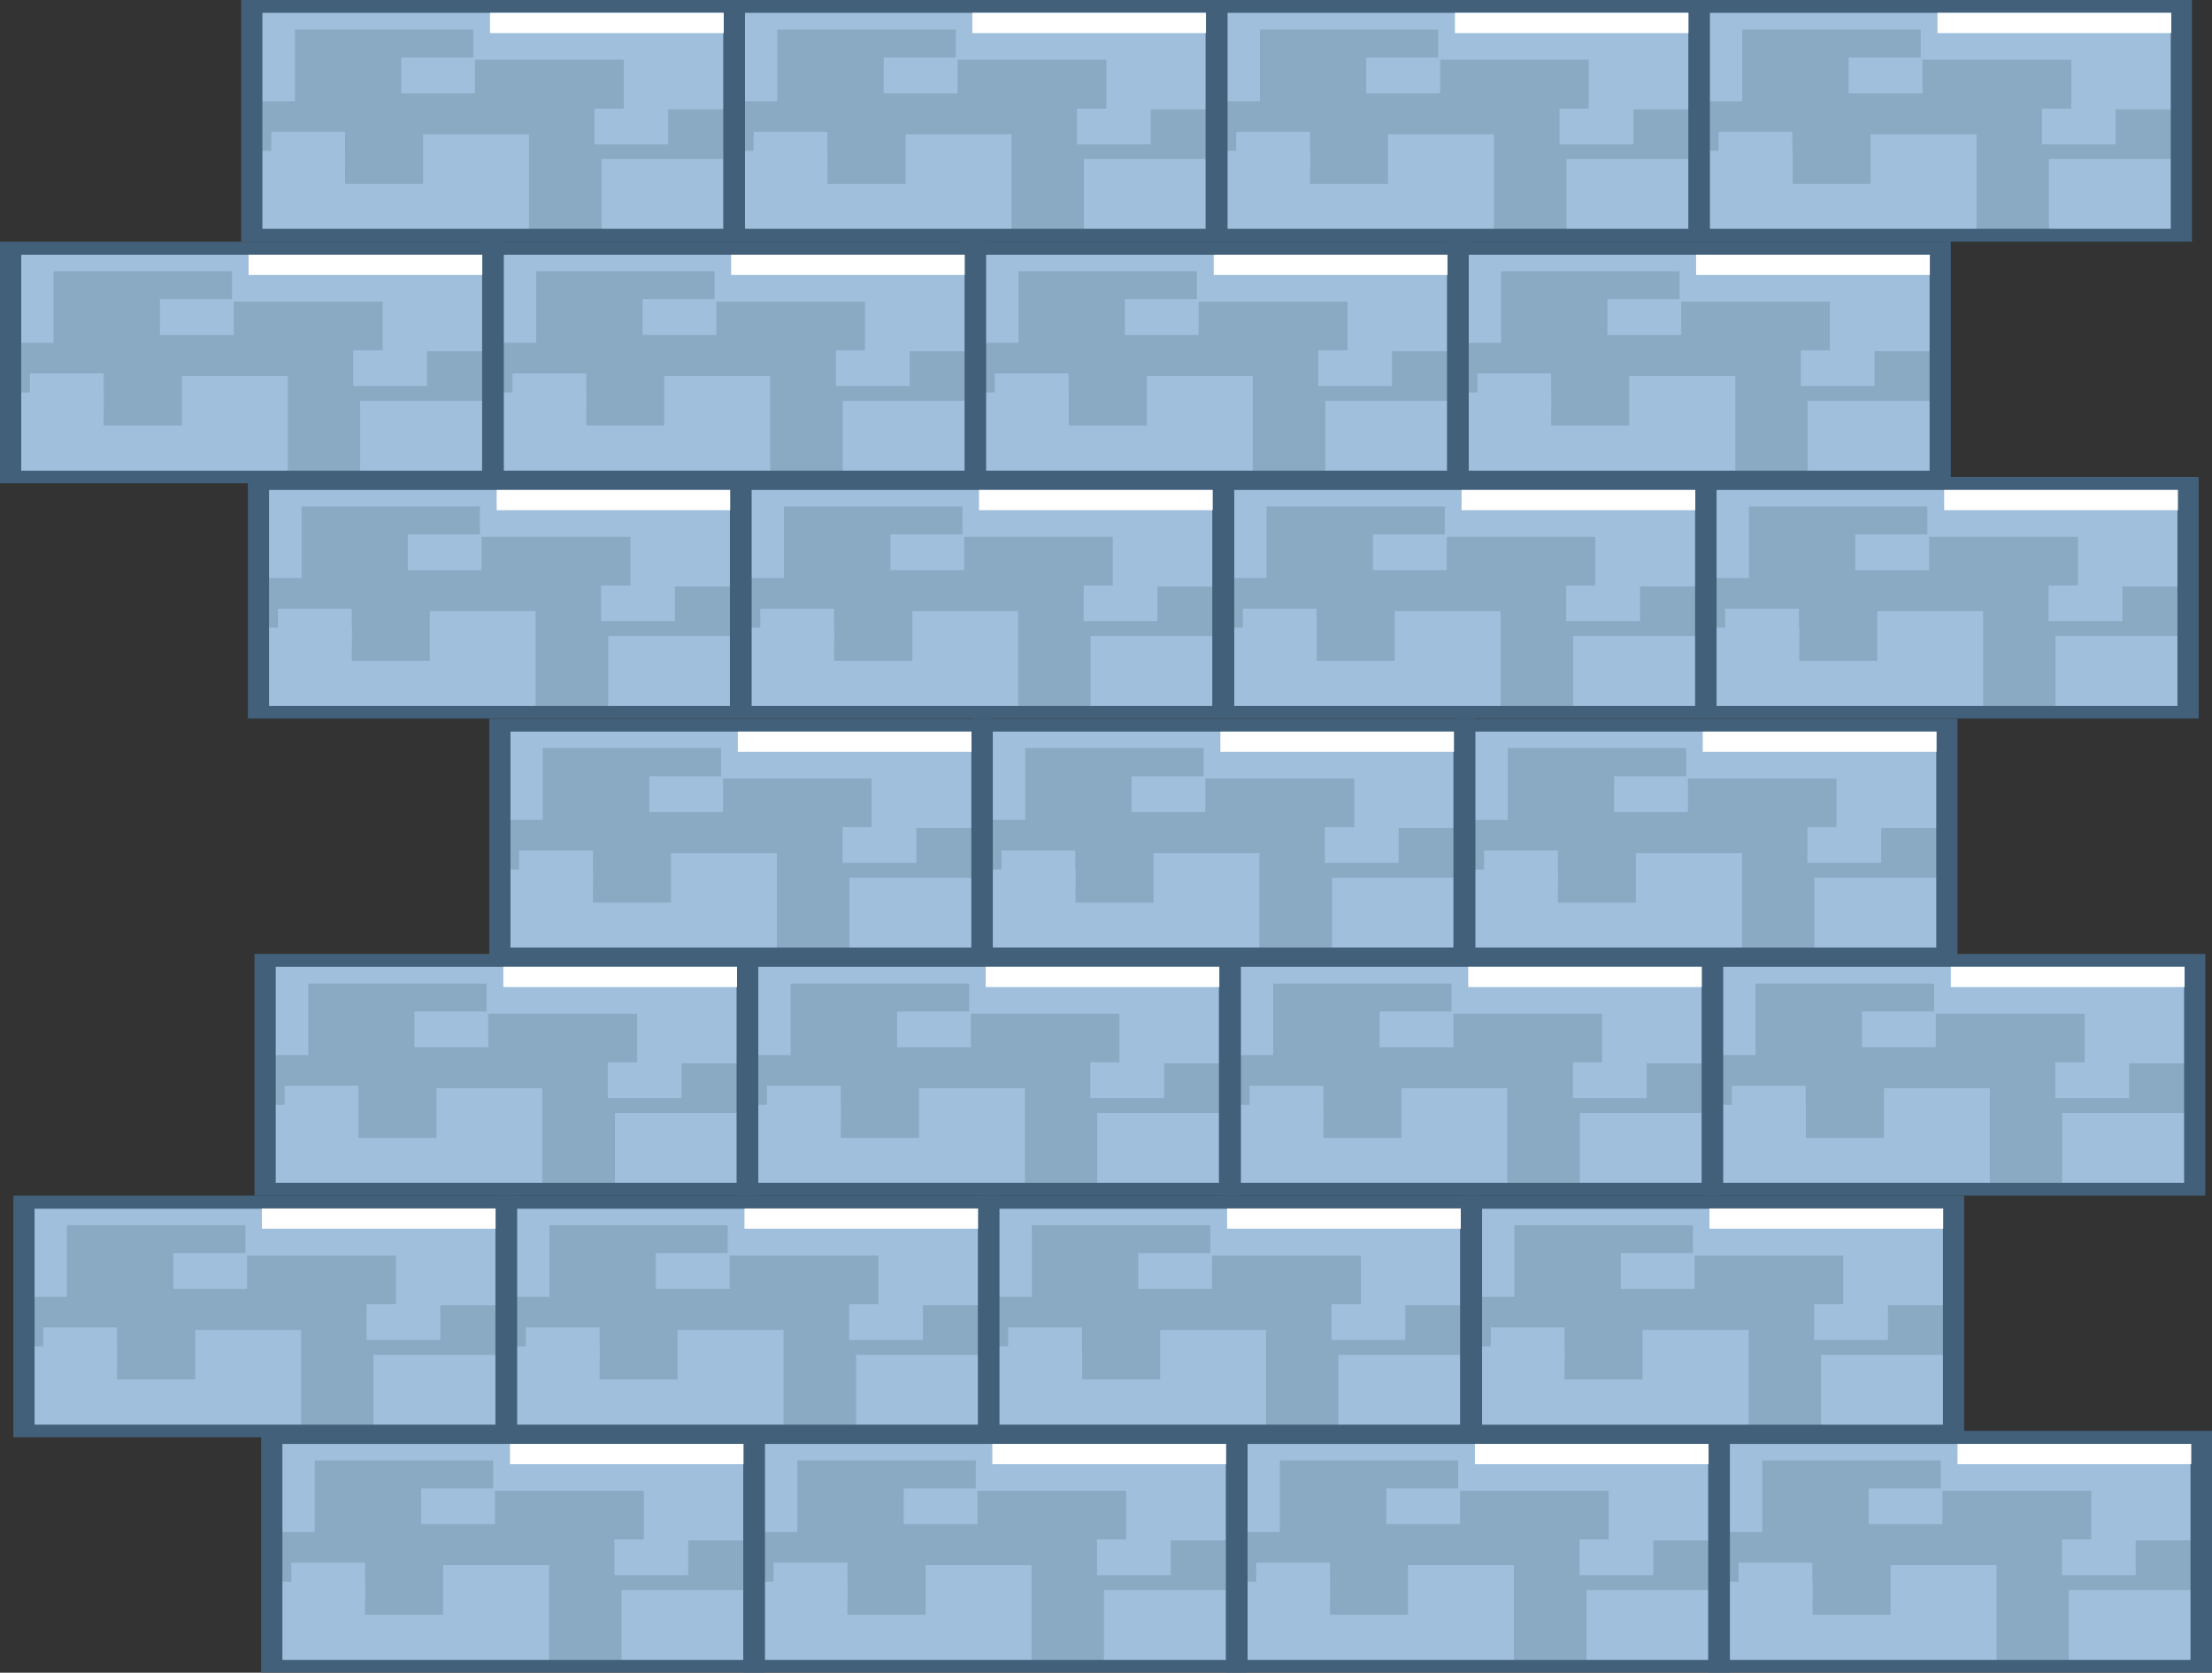 <?xml version="1.0" encoding="utf-8"?>
<!-- Generator: Adobe Illustrator 25.2.1, SVG Export Plug-In . SVG Version: 6.00 Build 0)  -->
<svg version="1.1" id="Capa_1" xmlns="http://www.w3.org/2000/svg" xmlns:xlink="http://www.w3.org/1999/xlink" x="0px" y="0px"
	 viewBox="0 0 896.1 677.7" style="enable-background:new 0 0 896.1 677.7;" xml:space="preserve">
<rect x="0" y="0" width="896.1" height="677.7" fill="#333333" stroke="none"/>
<style type="text/css">
	.st0{fill:#FFFFFF;}
	.st1{fill:#9FBFDC;}
	.st2{fill:#8AA9C3;}
	.st3{fill:#42607A;}
	.st4{fill:#475A70;}
	.st5{fill:#2D3C4B;}
	.st6{fill:#142934;}
	.st7{fill:#4E637D;}
	.st8{fill:#637F97;}
	.st9{fill:#5B7589;}
	.st10{fill:#5B758A;}
	.st11{fill:#5D7487;}
	.st12{fill:#5C7588;}
	.st13{fill:#5D7486;}
	.st14{fill:#222122;}
	.st15{fill:#59758A;}
	.st16{fill:#242526;}
	.st17{fill:#19201F;}
	.st18{fill:#6C8397;}
	.st19{fill:#5D7588;}
	.st20{fill:#5B7588;}
	.st21{fill:#6C8399;}
	.st22{fill:#202323;}
	.st23{fill:#5C7589;}
	.st24{fill:#6C8398;}
	.st25{fill:#252526;}
	.st26{fill:#6B8499;}
	.st27{fill:#222424;}
	.st28{fill:#1E1E1F;}
	.st29{fill:#1A1A1A;}
	.st30{fill:#6B8398;}
	.st31{fill:#242425;}
	.st32{fill:#41586A;}
	.st33{fill:#59748B;}
	.st34{fill:#70777B;}
	.st35{fill:#71797D;}
	.st36{fill:#5F6769;}
	.st37{fill:#52595B;}
	.st38{fill:#5D6567;}
	.st39{fill:#697074;}
	.st40{fill:#6E767A;}
	.st41{fill:#646C6F;}
	.st42{fill:#676F72;}
	.st43{fill:#6B7377;}
	.st44{fill:#4D5556;}
	.st45{fill:#A7ADB4;}
	.st46{fill:#B5BAC1;}
	.st47{fill:#A2A8B0;}
	.st48{fill:#6A7276;}
	.st49{fill:#B4B9C0;}
	.st50{fill:#AFB4BB;}
	.st51{fill:#ACB2B9;}
	.st52{fill:#B3B8BF;}
	.st53{fill:#CBCFD5;}
	.st54{fill:#C8CBD1;}
	.st55{fill:#DADCE1;}
	.st56{fill:#DFE1E4;}
	.st57{fill:#B1B6BD;}
	.st58{fill:#C2C6CD;}
	.st59{fill:#A8AEB5;}
	.st60{fill:#6A7175;}
	.st61{fill:#60676A;}
	.st62{fill:#61686B;}
	.st63{fill:#545B5D;}
	.st64{fill:#596163;}
	.st65{fill:#555C5E;}
	.st66{fill:#666E71;}
	.st67{fill:#ADB3BA;}
	.st68{fill:#CACED4;}
	.st69{fill:#BDC1C8;}
	.st70{fill:#565D5F;}
	.st71{fill:#B8BDC4;}
	.st72{fill:#BCC1C7;}
	.st73{fill:#C3C7CD;}
	.st74{fill:#B6BBC2;}
	.st75{fill:#ABB1B8;}
	.st76{fill:#9EA5AC;}
	.st77{fill:#A9AFB6;}
	.st78{fill:#B9BEC5;}
	.st79{fill:#5A6264;}
	.st80{fill:#A0A6AD;}
	.st81{fill:#6C7478;}
	.st82{fill:#5E6668;}
	.st83{fill:#A4AAB1;}
	.st84{fill:#9DA4AB;}
	.st85{fill:#D8DADF;}
	.st86{fill:#E2E3E7;}
	.st87{fill:#A0A7AE;}
	.st88{fill:#AEB4BB;}
	.st89{fill:#62696C;}
	.st90{fill:#B0B5BC;}
	.st91{fill:#C4C8CE;}
	.st92{fill:#A3A9B0;}
	.st93{fill:#E4E5E8;}
	.st94{fill:#CCD0D5;}
	.st95{fill:#A5ABB2;}
	.st96{fill:#585F61;}
	.st97{fill:#636B6E;}
	.st98{fill:#495152;}
	.st99{fill:#505759;}
	.st100{fill:#535A5C;}
	.st101{fill:#5B6365;}
	.st102{fill:#ABB0B8;}
	.st103{fill:#4B5354;}
	.st104{fill:#C5C9CF;}
	.st105{fill:#151515;}
	.st106{fill:#848B91;}
	.st107{fill:#333A3A;}
	.st108{fill:#736454;}
	.st109{fill:#412812;}
	.st110{fill:#39210C;}
	.st111{fill:#917C68;}
	.st112{fill:#4E3927;}
	.st113{fill:#442D18;}
	.st114{fill:#7C6B5A;}
	.st115{fill:#776756;}
	.st116{fill:#635141;}
	.st117{fill:#82715E;}
	.st118{fill:#2C1611;}
	.st119{fill:#432B16;}
	.st120{fill:#543F29;}
	.st121{fill:#57331B;}
	.st122{fill:#82593B;}
	.st123{fill:#381307;}
	.st124{fill:#626A6D;}
	.st125{fill:#586062;}
	.st126{fill:#E5E6E9;}
	.st127{fill:#5C6466;}
	.st128{fill:#E5B342;}
	.st129{fill:#CCA752;}
	.st130{fill:#DDAF48;}
	.st131{fill:#8D6B51;}
	.st132{fill:#3F372E;}
	.st133{fill:#252620;}
	.st134{fill:#252C29;}
	.st135{fill:#F8D589;}
	.st136{fill:#F5BC2A;}
	.st137{fill:#DDDFE3;}
	.st138{fill:#9CA3AA;}
	.st139{fill:#B1B7BE;}
	.st140{fill:#2F2B18;}
	.st141{fill:#746555;}
	.st142{fill:#766554;}
	.st143{fill:#8A5935;}
	.st144{fill:#3A2310;}
	.st145{fill:#845B3C;}
	.st146{fill:#7B5030;}
	.st147{fill:#1B2322;}
	.st148{fill:#281A0F;}
	.st149{fill:#C1855C;}
	.st150{fill:#976C4A;}
	.st151{fill:#3A1607;}
	.st152{fill:#5E3A1F;}
	.st153{fill:#252321;}
	.st154{fill:#604329;}
	.st155{fill:#362F1A;}
	.st156{fill:#411D0A;}
	.st157{fill:#67452B;}
	.st158{fill:#80878D;}
	.st159{fill:#394141;}
	.st160{opacity:0.3;}
	.st161{fill:#F5F4DD;}
	.st162{fill:#F5F5DF;}
	.st163{fill:#F6F1C4;}
	.st164{fill:#F6F1C3;}
	.st165{fill:#F5F4DB;}
	.st166{fill:#F6F1C5;}
	.st167{fill:#F5F4DC;}
	.st168{fill:#F6F1C2;}
	.st169{fill:#F5F2C7;}
	.st170{fill:#F5F4DE;}
	.st171{fill:#F8F1B8;}
	.st172{fill:#F5F3D6;}
	.st173{fill:#F7F8EB;}
	.st174{fill:#EC7B2D;}
	.st175{fill:#B03626;}
	.st176{fill:#EF902D;}
	.st177{fill:#FDE928;}
	.st178{fill:#D1B989;stroke:#000000;stroke-width:4.684;stroke-miterlimit:10;}
	.st179{fill:#CEA480;}
	.st180{fill:#AA8359;stroke:#000000;stroke-width:4.684;stroke-miterlimit:10;}
	.st181{fill:#845F30;}
	.st182{fill:#906831;}
	.st183{fill:#6B4A29;}
	.st184{fill:#F4C760;}
	.st185{fill:#B38638;}
	.st186{fill:#50331F;}
	.st187{fill:#F7E1AE;}
	.st188{fill:#F7E5BC;}
	.st189{fill:#F0B92E;}
	.st190{fill:#384040;}
	.st191{fill:#888F95;}
	.st192{fill:#999EA5;}
	.st193{fill:#FAE132;}
	.st194{fill:#926C31;}
	.st195{fill:#A17836;}
	.st196{fill:#F8DFAB;}
	.st197{fill:#B8843B;}
	.st198{fill:#7F5136;}
	.st199{fill:#351F0D;}
	.st200{fill:#F7CB70;}
	.st201{fill:#F8E1B1;}
	.st202{fill:#F2B92E;}
	.st203{fill:#96582F;}
	.st204{fill:#A56033;}
	.st205{fill:#7F4C2A;}
	.st206{fill:none;stroke:#4A2A14;stroke-width:9.946;stroke-miterlimit:10;}
</style>
<g>
	<g>
		<g>
			<g>
				<g>
					<g>
						<g>
							<rect x="110.1" y="582.4" class="st1" width="195.3" height="92.7"/>
						</g>
					</g>
					<g>
						<g>
							<polygon class="st2" points="110.1,620.7 127.5,620.7 127.5,591.7 199.8,591.7 199.8,604 260.8,604 260.8,624.1 305.4,624.1 
								305.4,644.2 251.8,644.2 251.8,675.1 222.4,675.1 222.4,634.1 179.5,634.1 179.5,654.2 147.9,654.2 147.9,640.8 110.1,640.8 
															"/>
						</g>
					</g>
				</g>
				<g>
					<g>
						<rect x="118" y="633.1" class="st1" width="29.9" height="14.5"/>
					</g>
				</g>
				<g>
					<g>
						<rect x="170.6" y="603" class="st1" width="29.9" height="14.5"/>
					</g>
				</g>
				<g>
					<g>
						<rect x="248.9" y="623.7" class="st1" width="29.9" height="14.5"/>
					</g>
				</g>
			</g>
			<g>
				<g>
					<path class="st3" d="M105.8,579.7h203.9v97.9H105.8V579.7z M301.1,585H114.4v87.5h186.7V585z"/>
				</g>
			</g>
		</g>
		<g>
			<rect x="206.6" y="585" class="st0" width="94.7" height="8.2"/>
		</g>
	</g>
</g>
<g>
	<g>
		<g>
			<g>
				<g>
					<g>
						<g>
							<rect x="305.6" y="582.4" class="st1" width="195.3" height="92.7"/>
						</g>
					</g>
					<g>
						<g>
							<polygon class="st2" points="305.6,620.7 323,620.7 323,591.7 395.3,591.7 395.3,604 456.2,604 456.2,624.1 500.9,624.1 
								500.9,644.2 447.2,644.2 447.2,675.1 417.9,675.1 417.9,634.1 375,634.1 375,654.2 343.3,654.2 343.3,640.8 305.6,640.8 
															"/>
						</g>
					</g>
				</g>
				<g>
					<g>
						<rect x="313.4" y="633.1" class="st1" width="29.9" height="14.5"/>
					</g>
				</g>
				<g>
					<g>
						<rect x="366.1" y="603" class="st1" width="29.9" height="14.5"/>
					</g>
				</g>
				<g>
					<g>
						<rect x="444.4" y="623.7" class="st1" width="29.9" height="14.5"/>
					</g>
				</g>
			</g>
			<g>
				<g>
					<path class="st3" d="M301.3,579.7h203.9v97.9H301.3V579.7z M496.6,585H309.9v87.5h186.7V585z"/>
				</g>
			</g>
		</g>
		<g>
			<rect x="402" y="585" class="st0" width="94.7" height="8.2"/>
		</g>
	</g>
</g>
<g>
	<g>
		<g>
			<g>
				<g>
					<g>
						<g>
							<rect x="501.1" y="582.4" class="st1" width="195.3" height="92.7"/>
						</g>
					</g>
					<g>
						<g>
							<polygon class="st2" points="501.1,620.7 518.5,620.7 518.5,591.7 590.7,591.7 590.7,604 651.7,604 651.7,624.1 696.3,624.1 
								696.3,644.2 642.7,644.2 642.7,675.1 613.3,675.1 613.3,634.1 570.4,634.1 570.4,654.2 538.8,654.2 538.8,640.8 501.1,640.8 
															"/>
						</g>
					</g>
				</g>
				<g>
					<g>
						<rect x="508.9" y="633.1" class="st1" width="29.9" height="14.5"/>
					</g>
				</g>
				<g>
					<g>
						<rect x="561.6" y="603" class="st1" width="29.9" height="14.5"/>
					</g>
				</g>
				<g>
					<g>
						<rect x="639.9" y="623.7" class="st1" width="29.9" height="14.5"/>
					</g>
				</g>
			</g>
			<g>
				<g>
					<path class="st3" d="M496.8,579.7h203.9v97.9H496.8V579.7z M692,585H505.4v87.5H692V585z"/>
				</g>
			</g>
		</g>
		<g>
			<rect x="597.5" y="585" class="st0" width="94.7" height="8.2"/>
		</g>
	</g>
</g>
<g>
	<g>
		<g>
			<g>
				<g>
					<g>
						<g>
							<rect x="696.5" y="582.4" class="st1" width="195.3" height="92.7"/>
						</g>
					</g>
					<g>
						<g>
							<polygon class="st2" points="696.5,620.7 713.9,620.7 713.9,591.7 786.2,591.7 786.2,604 847.2,604 847.2,624.1 891.8,624.1 
								891.8,644.2 838.1,644.2 838.1,675.1 808.8,675.1 808.8,634.1 765.9,634.1 765.9,654.2 734.3,654.2 734.3,640.8 696.5,640.8 
															"/>
						</g>
					</g>
				</g>
				<g>
					<g>
						<rect x="704.3" y="633.1" class="st1" width="29.9" height="14.5"/>
					</g>
				</g>
				<g>
					<g>
						<rect x="757" y="603" class="st1" width="29.9" height="14.5"/>
					</g>
				</g>
				<g>
					<g>
						<rect x="835.3" y="623.7" class="st1" width="29.9" height="14.5"/>
					</g>
				</g>
			</g>
			<g>
				<g>
					<path class="st3" d="M692.2,579.7h203.9v97.9H692.2V579.7z M887.5,585H700.8v87.5h186.6V585z"/>
				</g>
			</g>
		</g>
		<g>
			<rect x="793" y="585" class="st0" width="94.7" height="8.2"/>
		</g>
	</g>
</g>
<g>
	<g>
		<g>
			<g>
				<g>
					<g>
						<g>
							<rect x="9.7" y="487" class="st1" width="195.3" height="92.7"/>
						</g>
					</g>
					<g>
						<g>
							<polygon class="st2" points="9.7,525.4 27.1,525.4 27.1,496.4 99.4,496.4 99.4,508.7 160.4,508.7 160.4,528.8 205,528.8 
								205,548.9 151.3,548.9 151.3,579.7 122,579.7 122,538.8 79.1,538.8 79.1,558.9 47.4,558.9 47.4,545.5 9.7,545.5 							"/>
						</g>
					</g>
				</g>
				<g>
					<g>
						<rect x="17.5" y="537.8" class="st1" width="29.9" height="14.5"/>
					</g>
				</g>
				<g>
					<g>
						<rect x="70.2" y="507.7" class="st1" width="29.9" height="14.5"/>
					</g>
				</g>
				<g>
					<g>
						<rect x="148.5" y="528.4" class="st1" width="29.9" height="14.5"/>
					</g>
				</g>
			</g>
			<g>
				<g>
					<path class="st3" d="M5.4,484.4h203.9v97.9H5.4V484.4z M200.7,489.7H14v87.5h186.7V489.7z"/>
				</g>
			</g>
		</g>
		<g>
			<rect x="106.1" y="489.6" class="st0" width="94.7" height="8.2"/>
		</g>
	</g>
</g>
<g>
	<g>
		<g>
			<g>
				<g>
					<g>
						<g>
							<rect x="205.2" y="487" class="st1" width="195.3" height="92.7"/>
						</g>
					</g>
					<g>
						<g>
							<polygon class="st2" points="205.2,525.4 222.6,525.4 222.6,496.4 294.8,496.4 294.8,508.7 355.8,508.7 355.8,528.8 
								400.4,528.8 400.4,548.9 346.8,548.9 346.8,579.7 317.4,579.7 317.4,538.8 274.5,538.8 274.5,558.9 242.9,558.9 242.9,545.5 
								205.2,545.5 							"/>
						</g>
					</g>
				</g>
				<g>
					<g>
						<rect x="213" y="537.8" class="st1" width="29.9" height="14.5"/>
					</g>
				</g>
				<g>
					<g>
						<rect x="265.7" y="507.7" class="st1" width="29.9" height="14.5"/>
					</g>
				</g>
				<g>
					<g>
						<rect x="344" y="528.4" class="st1" width="29.9" height="14.5"/>
					</g>
				</g>
			</g>
			<g>
				<g>
					<path class="st3" d="M200.9,484.4h203.9v97.9H200.9V484.4z M396.1,489.7H209.5v87.5h186.7V489.7z"/>
				</g>
			</g>
		</g>
		<g>
			<rect x="301.6" y="489.6" class="st0" width="94.7" height="8.2"/>
		</g>
	</g>
</g>
<g>
	<g>
		<g>
			<g>
				<g>
					<g>
						<g>
							<rect x="400.6" y="487" class="st1" width="195.3" height="92.7"/>
						</g>
					</g>
					<g>
						<g>
							<polygon class="st2" points="400.6,525.4 418,525.4 418,496.4 490.3,496.4 490.3,508.7 551.3,508.7 551.3,528.8 595.9,528.8 
								595.9,548.9 542.2,548.9 542.2,579.7 512.9,579.7 512.9,538.8 470,538.8 470,558.9 438.4,558.9 438.4,545.5 400.6,545.5 
															"/>
						</g>
					</g>
				</g>
				<g>
					<g>
						<rect x="408.4" y="537.8" class="st1" width="29.9" height="14.5"/>
					</g>
				</g>
				<g>
					<g>
						<rect x="461.1" y="507.7" class="st1" width="29.9" height="14.5"/>
					</g>
				</g>
				<g>
					<g>
						<rect x="539.4" y="528.4" class="st1" width="29.9" height="14.5"/>
					</g>
				</g>
			</g>
			<g>
				<g>
					<path class="st3" d="M396.3,484.4h203.9v97.9H396.3V484.4z M591.6,489.7H404.9v87.5h186.6V489.7z"/>
				</g>
			</g>
		</g>
		<g>
			<rect x="497.1" y="489.6" class="st0" width="94.7" height="8.2"/>
		</g>
	</g>
</g>
<g>
	<g>
		<g>
			<g>
				<g>
					<g>
						<g>
							<rect x="596.1" y="487" class="st1" width="195.3" height="92.7"/>
						</g>
					</g>
					<g>
						<g>
							<polygon class="st2" points="596.1,525.4 613.5,525.4 613.5,496.4 685.8,496.4 685.8,508.7 746.7,508.7 746.7,528.8 
								791.4,528.8 791.4,548.9 737.7,548.9 737.7,579.7 708.4,579.7 708.4,538.8 665.4,538.8 665.4,558.9 633.8,558.9 633.8,545.5 
								596.1,545.5 							"/>
						</g>
					</g>
				</g>
				<g>
					<g>
						<rect x="603.9" y="537.8" class="st1" width="29.9" height="14.5"/>
					</g>
				</g>
				<g>
					<g>
						<rect x="656.6" y="507.7" class="st1" width="29.9" height="14.5"/>
					</g>
				</g>
				<g>
					<g>
						<rect x="734.9" y="528.4" class="st1" width="29.9" height="14.5"/>
					</g>
				</g>
			</g>
			<g>
				<g>
					<path class="st3" d="M591.8,484.4h203.9v97.9H591.8V484.4z M787.1,489.7H600.4v87.5h186.7V489.7z"/>
				</g>
			</g>
		</g>
		<g>
			<rect x="692.5" y="489.6" class="st0" width="94.7" height="8.2"/>
		</g>
	</g>
</g>
<g>
	<g>
		<g>
			<g>
				<g>
					<g>
						<g>
							<rect x="107.4" y="389.1" class="st1" width="195.3" height="92.7"/>
						</g>
					</g>
					<g>
						<g>
							<polygon class="st2" points="107.4,427.5 124.9,427.5 124.9,398.5 197.1,398.5 197.1,410.7 258.1,410.7 258.1,430.8 
								302.7,430.8 302.7,450.9 249.1,450.9 249.1,481.8 219.7,481.8 219.7,440.9 176.8,440.9 176.8,461 145.2,461 145.2,447.6 
								107.4,447.6 							"/>
						</g>
					</g>
				</g>
				<g>
					<g>
						<rect x="115.3" y="439.9" class="st1" width="29.9" height="14.5"/>
					</g>
				</g>
				<g>
					<g>
						<rect x="167.9" y="409.8" class="st1" width="29.9" height="14.5"/>
					</g>
				</g>
				<g>
					<g>
						<rect x="246.2" y="430.4" class="st1" width="29.9" height="14.5"/>
					</g>
				</g>
			</g>
			<g>
				<g>
					<path class="st3" d="M103.1,386.5H307v97.9H103.1V386.5z M298.4,391.7H111.7v87.5h186.7V391.7z"/>
				</g>
			</g>
		</g>
		<g>
			<rect x="203.9" y="391.7" class="st0" width="94.7" height="8.2"/>
		</g>
	</g>
</g>
<g>
	<g>
		<g>
			<g>
				<g>
					<g>
						<g>
							<rect x="302.9" y="389.1" class="st1" width="195.3" height="92.7"/>
						</g>
					</g>
					<g>
						<g>
							<polygon class="st2" points="302.9,427.5 320.3,427.5 320.3,398.5 392.6,398.5 392.6,410.7 453.5,410.7 453.5,430.8 
								498.2,430.8 498.2,450.9 444.5,450.9 444.5,481.8 415.2,481.8 415.2,440.9 372.3,440.9 372.3,461 340.6,461 340.6,447.6 
								302.9,447.6 							"/>
						</g>
					</g>
				</g>
				<g>
					<g>
						<rect x="310.7" y="439.9" class="st1" width="29.9" height="14.5"/>
					</g>
				</g>
				<g>
					<g>
						<rect x="363.4" y="409.8" class="st1" width="29.9" height="14.5"/>
					</g>
				</g>
				<g>
					<g>
						<rect x="441.7" y="430.4" class="st1" width="29.9" height="14.5"/>
					</g>
				</g>
			</g>
			<g>
				<g>
					<path class="st3" d="M298.6,386.5h203.9v97.9H298.6V386.5z M493.9,391.7H307.2v87.5h186.6V391.7z"/>
				</g>
			</g>
		</g>
		<g>
			<rect x="399.3" y="391.7" class="st0" width="94.7" height="8.2"/>
		</g>
	</g>
</g>
<g>
	<g>
		<g>
			<g>
				<g>
					<g>
						<g>
							<rect x="498.4" y="389.1" class="st1" width="195.3" height="92.7"/>
						</g>
					</g>
					<g>
						<g>
							<polygon class="st2" points="498.4,427.5 515.8,427.5 515.8,398.5 588,398.5 588,410.7 649,410.7 649,430.8 693.6,430.8 
								693.6,450.9 640,450.9 640,481.8 610.6,481.8 610.6,440.9 567.7,440.9 567.7,461 536.1,461 536.1,447.6 498.4,447.6 							
								"/>
						</g>
					</g>
				</g>
				<g>
					<g>
						<rect x="506.2" y="439.9" class="st1" width="29.9" height="14.5"/>
					</g>
				</g>
				<g>
					<g>
						<rect x="558.9" y="409.8" class="st1" width="29.9" height="14.5"/>
					</g>
				</g>
				<g>
					<g>
						<rect x="637.2" y="430.4" class="st1" width="29.9" height="14.5"/>
					</g>
				</g>
			</g>
			<g>
				<g>
					<path class="st3" d="M494.1,386.5h203.9v97.9H494.1V386.5z M689.3,391.7H502.7v87.5h186.7V391.7z"/>
				</g>
			</g>
		</g>
		<g>
			<rect x="594.8" y="391.7" class="st0" width="94.7" height="8.2"/>
		</g>
	</g>
</g>
<g>
	<g>
		<g>
			<g>
				<g>
					<g>
						<g>
							<rect x="693.8" y="389.1" class="st1" width="195.3" height="92.7"/>
						</g>
					</g>
					<g>
						<g>
							<polygon class="st2" points="693.8,427.5 711.2,427.5 711.2,398.5 783.5,398.5 783.5,410.7 844.5,410.7 844.5,430.8 
								889.1,430.8 889.1,450.9 835.4,450.9 835.4,481.8 806.1,481.8 806.1,440.9 763.2,440.9 763.2,461 731.6,461 731.6,447.6 
								693.8,447.6 							"/>
						</g>
					</g>
				</g>
				<g>
					<g>
						<rect x="701.6" y="439.9" class="st1" width="29.9" height="14.5"/>
					</g>
				</g>
				<g>
					<g>
						<rect x="754.3" y="409.8" class="st1" width="29.9" height="14.5"/>
					</g>
				</g>
				<g>
					<g>
						<rect x="832.6" y="430.4" class="st1" width="29.9" height="14.5"/>
					</g>
				</g>
			</g>
			<g>
				<g>
					<path class="st3" d="M689.5,386.5h203.9v97.9H689.5V386.5z M884.8,391.7H698.1v87.5h186.7V391.7z"/>
				</g>
			</g>
		</g>
		<g>
			<rect x="790.3" y="391.7" class="st0" width="94.7" height="8.2"/>
		</g>
	</g>
</g>
<g>
	<g>
		<g>
			<g>
				<g>
					<g>
						<g>
							<rect x="202.5" y="293.8" class="st1" width="195.3" height="92.7"/>
						</g>
					</g>
					<g>
						<g>
							<polygon class="st2" points="202.5,332.2 219.9,332.2 219.9,303.1 292.1,303.1 292.1,315.4 353.1,315.4 353.1,335.5 
								397.7,335.5 397.7,355.6 344.1,355.6 344.1,386.5 314.7,386.5 314.7,345.6 271.8,345.6 271.8,365.7 240.2,365.7 240.2,352.3 
								202.5,352.3 							"/>
						</g>
					</g>
				</g>
				<g>
					<g>
						<rect x="210.3" y="344.6" class="st1" width="29.9" height="14.5"/>
					</g>
				</g>
				<g>
					<g>
						<rect x="263" y="314.5" class="st1" width="29.9" height="14.5"/>
					</g>
				</g>
				<g>
					<g>
						<rect x="341.3" y="335.1" class="st1" width="29.9" height="14.5"/>
					</g>
				</g>
			</g>
			<g>
				<g>
					<path class="st3" d="M198.2,291.2H402v97.9H198.2V291.2z M393.4,296.4H206.8v87.5h186.7V296.4z"/>
				</g>
			</g>
		</g>
		<g>
			<rect x="298.9" y="296.4" class="st0" width="94.7" height="8.2"/>
		</g>
	</g>
</g>
<g>
	<g>
		<g>
			<g>
				<g>
					<g>
						<g>
							<rect x="397.9" y="293.8" class="st1" width="195.3" height="92.7"/>
						</g>
					</g>
					<g>
						<g>
							<polygon class="st2" points="397.9,332.2 415.3,332.2 415.3,303.1 487.6,303.1 487.6,315.4 548.6,315.4 548.6,335.5 
								593.2,335.5 593.2,355.6 539.6,355.6 539.6,386.5 510.2,386.5 510.2,345.6 467.3,345.6 467.3,365.7 435.7,365.7 435.7,352.3 
								397.9,352.3 							"/>
						</g>
					</g>
				</g>
				<g>
					<g>
						<rect x="405.7" y="344.6" class="st1" width="29.9" height="14.5"/>
					</g>
				</g>
				<g>
					<g>
						<rect x="458.4" y="314.5" class="st1" width="29.9" height="14.5"/>
					</g>
				</g>
				<g>
					<g>
						<rect x="536.7" y="335.1" class="st1" width="29.9" height="14.5"/>
					</g>
				</g>
			</g>
			<g>
				<g>
					<path class="st3" d="M393.6,291.2h203.9v97.9H393.6V291.2z M588.9,296.4H402.2v87.5h186.6V296.4z"/>
				</g>
			</g>
		</g>
		<g>
			<rect x="494.4" y="296.4" class="st0" width="94.7" height="8.2"/>
		</g>
	</g>
</g>
<g>
	<g>
		<g>
			<g>
				<g>
					<g>
						<g>
							<rect x="593.4" y="293.8" class="st1" width="195.3" height="92.7"/>
						</g>
					</g>
					<g>
						<g>
							<polygon class="st2" points="593.4,332.2 610.8,332.2 610.8,303.1 683.1,303.1 683.1,315.4 744,315.4 744,335.5 788.7,335.5 
								788.7,355.6 735,355.6 735,386.5 705.7,386.5 705.7,345.6 662.7,345.6 662.7,365.7 631.1,365.7 631.1,352.3 593.4,352.3 
															"/>
						</g>
					</g>
				</g>
				<g>
					<g>
						<rect x="601.2" y="344.6" class="st1" width="29.9" height="14.5"/>
					</g>
				</g>
				<g>
					<g>
						<rect x="653.9" y="314.5" class="st1" width="29.9" height="14.5"/>
					</g>
				</g>
				<g>
					<g>
						<rect x="732.2" y="335.1" class="st1" width="29.9" height="14.5"/>
					</g>
				</g>
			</g>
			<g>
				<g>
					<path class="st3" d="M589.1,291.2H793v97.9H589.1V291.2z M784.4,296.4H597.7v87.5h186.7V296.4z"/>
				</g>
			</g>
		</g>
		<g>
			<rect x="689.8" y="296.4" class="st0" width="94.7" height="8.2"/>
		</g>
	</g>
</g>
<g>
	<g>
		<g>
			<g>
				<g>
					<g>
						<g>
							<rect x="104.7" y="195.9" class="st1" width="195.3" height="92.7"/>
						</g>
					</g>
					<g>
						<g>
							<polygon class="st2" points="104.7,234.2 122.2,234.2 122.2,205.2 194.4,205.2 194.4,217.5 255.4,217.5 255.4,237.6 
								300,237.6 300,257.7 246.4,257.7 246.4,288.6 217,288.6 217,247.6 174.1,247.6 174.1,267.7 142.5,267.7 142.5,254.3 
								104.7,254.3 							"/>
						</g>
					</g>
				</g>
				<g>
					<g>
						<rect x="112.6" y="246.6" class="st1" width="29.9" height="14.5"/>
					</g>
				</g>
				<g>
					<g>
						<rect x="165.2" y="216.5" class="st1" width="29.9" height="14.5"/>
					</g>
				</g>
				<g>
					<g>
						<rect x="243.5" y="237.2" class="st1" width="29.9" height="14.5"/>
					</g>
				</g>
			</g>
			<g>
				<g>
					<path class="st3" d="M100.4,193.2h203.9v97.9H100.4V193.2z M295.7,198.5H109V286h186.7V198.5z"/>
				</g>
			</g>
		</g>
		<g>
			<rect x="201.2" y="198.5" class="st0" width="94.7" height="8.2"/>
		</g>
	</g>
</g>
<g>
	<g>
		<g>
			<g>
				<g>
					<g>
						<g>
							<rect x="300.2" y="195.9" class="st1" width="195.3" height="92.7"/>
						</g>
					</g>
					<g>
						<g>
							<polygon class="st2" points="300.2,234.2 317.6,234.2 317.6,205.2 389.9,205.2 389.9,217.5 450.8,217.5 450.8,237.6 
								495.5,237.6 495.5,257.7 441.8,257.7 441.8,288.6 412.5,288.6 412.5,247.6 369.6,247.6 369.6,267.7 337.9,267.7 337.9,254.3 
								300.2,254.3 							"/>
						</g>
					</g>
				</g>
				<g>
					<g>
						<rect x="308" y="246.6" class="st1" width="29.9" height="14.5"/>
					</g>
				</g>
				<g>
					<g>
						<rect x="360.7" y="216.5" class="st1" width="29.9" height="14.5"/>
					</g>
				</g>
				<g>
					<g>
						<rect x="439" y="237.2" class="st1" width="29.9" height="14.5"/>
					</g>
				</g>
			</g>
			<g>
				<g>
					<path class="st3" d="M295.9,193.2h203.9v97.9H295.9V193.2z M491.2,198.5H304.5V286h186.6V198.5z"/>
				</g>
			</g>
		</g>
		<g>
			<rect x="396.6" y="198.5" class="st0" width="94.7" height="8.2"/>
		</g>
	</g>
</g>
<g>
	<g>
		<g>
			<g>
				<g>
					<g>
						<g>
							<rect x="495.7" y="195.9" class="st1" width="195.3" height="92.7"/>
						</g>
					</g>
					<g>
						<g>
							<polygon class="st2" points="495.7,234.2 513.1,234.2 513.1,205.2 585.3,205.2 585.3,217.5 646.3,217.5 646.3,237.6 
								690.9,237.6 690.9,257.7 637.3,257.7 637.3,288.6 607.9,288.6 607.9,247.6 565,247.6 565,267.7 533.4,267.7 533.4,254.3 
								495.7,254.3 							"/>
						</g>
					</g>
				</g>
				<g>
					<g>
						<rect x="503.5" y="246.6" class="st1" width="29.9" height="14.5"/>
					</g>
				</g>
				<g>
					<g>
						<rect x="556.2" y="216.5" class="st1" width="29.9" height="14.5"/>
					</g>
				</g>
				<g>
					<g>
						<rect x="634.5" y="237.2" class="st1" width="29.9" height="14.5"/>
					</g>
				</g>
			</g>
			<g>
				<g>
					<path class="st3" d="M491.4,193.2h203.9v97.9H491.4V193.2z M686.6,198.5H500V286h186.7V198.5z"/>
				</g>
			</g>
		</g>
		<g>
			<rect x="592.1" y="198.5" class="st0" width="94.7" height="8.2"/>
		</g>
	</g>
</g>
<g>
	<g>
		<g>
			<g>
				<g>
					<g>
						<g>
							<rect x="691.1" y="195.9" class="st1" width="195.3" height="92.7"/>
						</g>
					</g>
					<g>
						<g>
							<polygon class="st2" points="691.1,234.2 708.5,234.2 708.5,205.2 780.8,205.2 780.8,217.5 841.8,217.5 841.8,237.6 
								886.4,237.6 886.4,257.7 832.7,257.7 832.7,288.6 803.4,288.6 803.4,247.6 760.5,247.6 760.5,267.7 728.9,267.7 728.9,254.3 
								691.1,254.3 							"/>
						</g>
					</g>
				</g>
				<g>
					<g>
						<rect x="698.9" y="246.6" class="st1" width="29.9" height="14.5"/>
					</g>
				</g>
				<g>
					<g>
						<rect x="751.6" y="216.5" class="st1" width="29.9" height="14.5"/>
					</g>
				</g>
				<g>
					<g>
						<rect x="829.9" y="237.2" class="st1" width="29.9" height="14.5"/>
					</g>
				</g>
			</g>
			<g>
				<g>
					<path class="st3" d="M686.8,193.2h203.9v97.9H686.8V193.2z M882.1,198.5H695.4V286h186.7V198.5z"/>
				</g>
			</g>
		</g>
		<g>
			<rect x="787.6" y="198.5" class="st0" width="94.7" height="8.2"/>
		</g>
	</g>
</g>
<g>
	<g>
		<g>
			<g>
				<g>
					<g>
						<g>
							<rect x="4.3" y="100.5" class="st1" width="195.3" height="92.7"/>
						</g>
					</g>
					<g>
						<g>
							<polygon class="st2" points="4.3,138.9 21.7,138.9 21.7,109.9 94,109.9 94,122.2 155,122.2 155,142.3 199.6,142.3 
								199.6,162.4 145.9,162.4 145.9,193.2 116.6,193.2 116.6,152.3 73.7,152.3 73.7,172.4 42,172.4 42,159 4.3,159 							"/>
						</g>
					</g>
				</g>
				<g>
					<g>
						<rect x="12.1" y="151.3" class="st1" width="29.9" height="14.5"/>
					</g>
				</g>
				<g>
					<g>
						<rect x="64.8" y="121.2" class="st1" width="29.9" height="14.5"/>
					</g>
				</g>
				<g>
					<g>
						<rect x="143.1" y="141.9" class="st1" width="29.9" height="14.5"/>
					</g>
				</g>
			</g>
			<g>
				<g>
					<path class="st3" d="M0,97.9h203.9v97.9H0V97.9z M195.3,103.2H8.6v87.5h186.7V103.2z"/>
				</g>
			</g>
		</g>
		<g>
			<rect x="100.7" y="103.2" class="st0" width="94.7" height="8.2"/>
		</g>
	</g>
</g>
<g>
	<g>
		<g>
			<g>
				<g>
					<g>
						<g>
							<rect x="199.8" y="100.5" class="st1" width="195.3" height="92.7"/>
						</g>
					</g>
					<g>
						<g>
							<polygon class="st2" points="199.8,138.9 217.2,138.9 217.2,109.9 289.5,109.9 289.5,122.2 350.4,122.2 350.4,142.3 
								395,142.3 395,162.4 341.4,162.4 341.4,193.2 312,193.2 312,152.3 269.1,152.3 269.1,172.4 237.5,172.4 237.5,159 199.8,159 
															"/>
						</g>
					</g>
				</g>
				<g>
					<g>
						<rect x="207.6" y="151.3" class="st1" width="29.9" height="14.5"/>
					</g>
				</g>
				<g>
					<g>
						<rect x="260.3" y="121.2" class="st1" width="29.9" height="14.5"/>
					</g>
				</g>
				<g>
					<g>
						<rect x="338.6" y="141.9" class="st1" width="29.9" height="14.5"/>
					</g>
				</g>
			</g>
			<g>
				<g>
					<path class="st3" d="M195.5,97.9h203.9v97.9H195.5V97.9z M390.7,103.2H204.1v87.5h186.7V103.2z"/>
				</g>
			</g>
		</g>
		<g>
			<rect x="296.2" y="103.2" class="st0" width="94.7" height="8.2"/>
		</g>
	</g>
</g>
<g>
	<g>
		<g>
			<g>
				<g>
					<g>
						<g>
							<rect x="395.2" y="100.5" class="st1" width="195.3" height="92.7"/>
						</g>
					</g>
					<g>
						<g>
							<polygon class="st2" points="395.2,138.9 412.6,138.9 412.6,109.9 484.9,109.9 484.9,122.2 545.9,122.2 545.9,142.3 
								590.5,142.3 590.5,162.4 536.9,162.4 536.9,193.2 507.5,193.2 507.5,152.3 464.6,152.3 464.6,172.4 433,172.4 433,159 
								395.2,159 							"/>
						</g>
					</g>
				</g>
				<g>
					<g>
						<rect x="403" y="151.3" class="st1" width="29.9" height="14.5"/>
					</g>
				</g>
				<g>
					<g>
						<rect x="455.7" y="121.2" class="st1" width="29.9" height="14.5"/>
					</g>
				</g>
				<g>
					<g>
						<rect x="534" y="141.9" class="st1" width="29.9" height="14.5"/>
					</g>
				</g>
			</g>
			<g>
				<g>
					<path class="st3" d="M390.9,97.9h203.9v97.9H390.9V97.9z M586.2,103.2H399.5v87.5h186.7V103.2z"/>
				</g>
			</g>
		</g>
		<g>
			<rect x="491.7" y="103.2" class="st0" width="94.7" height="8.2"/>
		</g>
	</g>
</g>
<g>
	<g>
		<g>
			<g>
				<g>
					<g>
						<g>
							<rect x="590.7" y="100.5" class="st1" width="195.3" height="92.7"/>
						</g>
					</g>
					<g>
						<g>
							<polygon class="st2" points="590.7,138.9 608.1,138.9 608.1,109.9 680.4,109.9 680.4,122.2 741.3,122.2 741.3,142.3 
								786,142.3 786,162.4 732.3,162.4 732.3,193.2 703,193.2 703,152.3 660,152.3 660,172.4 628.4,172.4 628.4,159 590.7,159 
															"/>
						</g>
					</g>
				</g>
				<g>
					<g>
						<rect x="598.5" y="151.3" class="st1" width="29.9" height="14.5"/>
					</g>
				</g>
				<g>
					<g>
						<rect x="651.2" y="121.2" class="st1" width="29.9" height="14.5"/>
					</g>
				</g>
				<g>
					<g>
						<rect x="729.5" y="141.9" class="st1" width="29.9" height="14.5"/>
					</g>
				</g>
			</g>
			<g>
				<g>
					<path class="st3" d="M586.4,97.9h203.9v97.9H586.4V97.9z M781.7,103.2H595v87.5h186.7V103.2z"/>
				</g>
			</g>
		</g>
		<g>
			<rect x="687.1" y="103.2" class="st0" width="94.7" height="8.2"/>
		</g>
	</g>
</g>
<g>
	<g>
		<g>
			<g>
				<g>
					<g>
						<g>
							<rect x="102" y="2.6" class="st1" width="195.3" height="92.7"/>
						</g>
					</g>
					<g>
						<g>
							<polygon class="st2" points="102,41 119.5,41 119.5,12 191.7,12 191.7,24.2 252.7,24.2 252.7,44.3 297.3,44.3 297.3,64.4 
								243.7,64.4 243.7,95.3 214.3,95.3 214.3,54.4 171.4,54.4 171.4,74.5 139.8,74.5 139.8,61.1 102,61.1 							"/>
						</g>
					</g>
				</g>
				<g>
					<g>
						<rect x="109.9" y="53.4" class="st1" width="29.9" height="14.5"/>
					</g>
				</g>
				<g>
					<g>
						<rect x="162.5" y="23.3" class="st1" width="29.9" height="14.5"/>
					</g>
				</g>
				<g>
					<g>
						<rect x="240.8" y="44" class="st1" width="29.9" height="14.5"/>
					</g>
				</g>
			</g>
			<g>
				<g>
					<path class="st3" d="M97.7,0h203.9v97.9H97.7V0z M293,5.2H106.3v87.5H293V5.2z"/>
				</g>
			</g>
		</g>
		<g>
			<rect x="198.5" y="5.2" class="st0" width="94.7" height="8.2"/>
		</g>
	</g>
</g>
<g>
	<g>
		<g>
			<g>
				<g>
					<g>
						<g>
							<rect x="297.5" y="2.6" class="st1" width="195.3" height="92.7"/>
						</g>
					</g>
					<g>
						<g>
							<polygon class="st2" points="297.5,41 314.9,41 314.9,12 387.2,12 387.2,24.2 448.2,24.2 448.2,44.3 492.8,44.3 492.8,64.4 
								439.1,64.4 439.1,95.3 409.8,95.3 409.8,54.4 366.9,54.4 366.9,74.5 335.2,74.5 335.2,61.1 297.5,61.1 							"/>
						</g>
					</g>
				</g>
				<g>
					<g>
						<rect x="305.3" y="53.4" class="st1" width="29.9" height="14.5"/>
					</g>
				</g>
				<g>
					<g>
						<rect x="358" y="23.3" class="st1" width="29.9" height="14.5"/>
					</g>
				</g>
				<g>
					<g>
						<rect x="436.3" y="44" class="st1" width="29.9" height="14.5"/>
					</g>
				</g>
			</g>
			<g>
				<g>
					<path class="st3" d="M293.2,0h203.9v97.9H293.2V0z M488.5,5.2H301.8v87.5h186.6V5.2z"/>
				</g>
			</g>
		</g>
		<g>
			<rect x="393.9" y="5.2" class="st0" width="94.7" height="8.2"/>
		</g>
	</g>
</g>
<g>
	<g>
		<g>
			<g>
				<g>
					<g>
						<g>
							<rect x="493" y="2.6" class="st1" width="195.3" height="92.7"/>
						</g>
					</g>
					<g>
						<g>
							<polygon class="st2" points="493,41 510.4,41 510.4,12 582.6,12 582.6,24.2 643.6,24.2 643.6,44.3 688.2,44.3 688.2,64.4 
								634.6,64.4 634.6,95.3 605.2,95.3 605.2,54.4 562.3,54.4 562.3,74.5 530.7,74.5 530.7,61.1 493,61.1 							"/>
						</g>
					</g>
				</g>
				<g>
					<g>
						<rect x="500.8" y="53.4" class="st1" width="29.9" height="14.5"/>
					</g>
				</g>
				<g>
					<g>
						<rect x="553.5" y="23.3" class="st1" width="29.9" height="14.5"/>
					</g>
				</g>
				<g>
					<g>
						<rect x="631.8" y="44" class="st1" width="29.9" height="14.5"/>
					</g>
				</g>
			</g>
			<g>
				<g>
					<path class="st3" d="M488.7,0h203.9v97.9H488.7V0z M683.9,5.2H497.3v87.5h186.7V5.2z"/>
				</g>
			</g>
		</g>
		<g>
			<rect x="589.4" y="5.2" class="st0" width="94.7" height="8.2"/>
		</g>
	</g>
</g>
<g>
	<g>
		<g>
			<g>
				<g>
					<g>
						<g>
							<rect x="688.4" y="2.6" class="st1" width="195.3" height="92.7"/>
						</g>
					</g>
					<g>
						<g>
							<polygon class="st2" points="688.4,41 705.8,41 705.8,12 778.1,12 778.1,24.2 839.1,24.2 839.1,44.3 883.7,44.3 883.7,64.4 
								830,64.4 830,95.3 800.7,95.3 800.7,54.4 757.8,54.4 757.8,74.5 726.2,74.5 726.2,61.1 688.4,61.1 							"/>
						</g>
					</g>
				</g>
				<g>
					<g>
						<rect x="696.2" y="53.4" class="st1" width="29.9" height="14.5"/>
					</g>
				</g>
				<g>
					<g>
						<rect x="748.9" y="23.3" class="st1" width="29.9" height="14.5"/>
					</g>
				</g>
				<g>
					<g>
						<rect x="827.2" y="44" class="st1" width="29.9" height="14.5"/>
					</g>
				</g>
			</g>
			<g>
				<g>
					<path class="st3" d="M684.1,0H888v97.9H684.1V0z M879.4,5.2H692.7v87.5h186.7V5.2z"/>
				</g>
			</g>
		</g>
		<g>
			<rect x="784.9" y="5.2" class="st0" width="94.7" height="8.2"/>
		</g>
	</g>
</g>
</svg>
